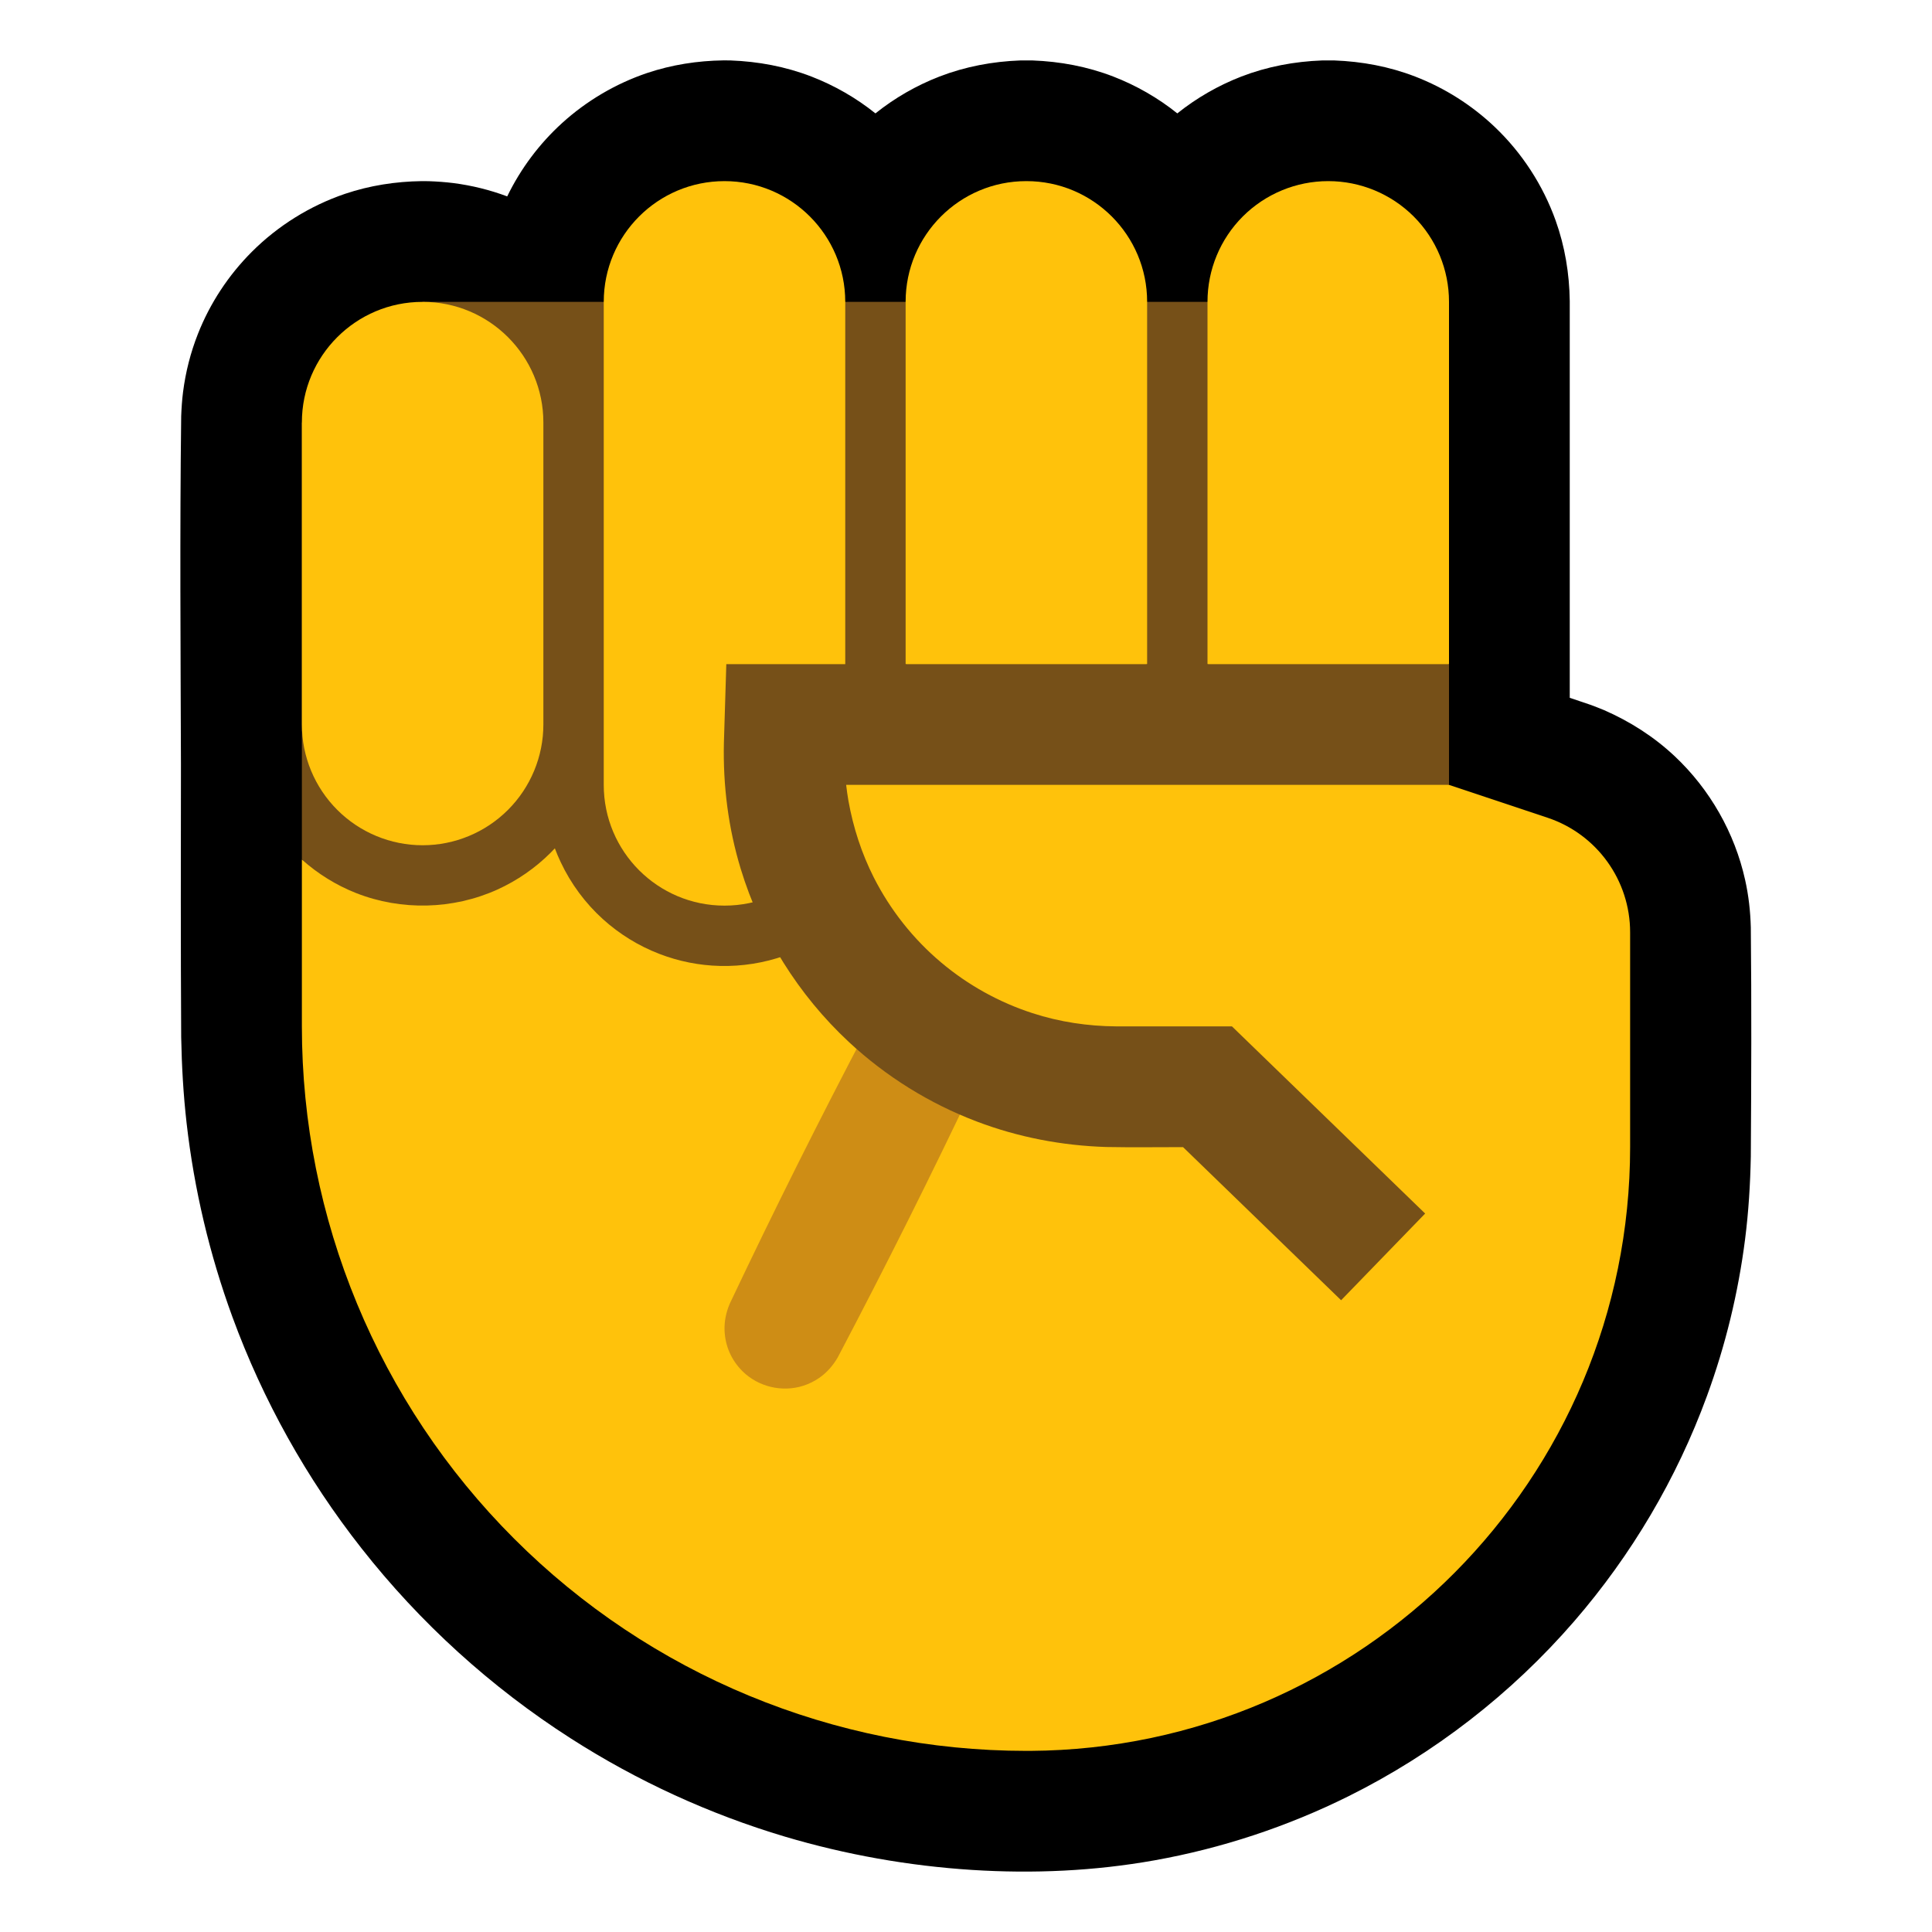 <?xml version="1.0" encoding="UTF-8" standalone="no"?>
<!DOCTYPE svg PUBLIC "-//W3C//DTD SVG 1.1//EN" "http://www.w3.org/Graphics/SVG/1.1/DTD/svg11.dtd">
<svg width="100%" height="100%" viewBox="0 0 32 32" version="1.1" xmlns="http://www.w3.org/2000/svg" xmlns:xlink="http://www.w3.org/1999/xlink" xml:space="preserve" xmlns:serif="http://www.serif.com/" style="fill-rule:evenodd;clip-rule:evenodd;stroke-linejoin:round;stroke-miterlimit:2;">

    <rect id="fist--hmn-" serif:id="fist [hmn]" x="0" y="0" width="32" height="32" style="fill:none;"/>
    <g id="outline">
        <path d="M8.401,3.253c0.222,-0.458 0.532,-0.872 0.908,-1.214c0.406,-0.369 0.888,-0.653 1.407,-0.829c0.41,-0.138 0.837,-0.204 1.269,-0.21c0.038,0 0.076,0.001 0.114,0.001c0.46,0.017 0.911,0.101 1.341,0.267c0.382,0.148 0.741,0.354 1.06,0.61c0.32,-0.256 0.678,-0.462 1.06,-0.61c0.43,-0.166 0.881,-0.25 1.341,-0.267c0.099,-0.001 0.099,-0.001 0.198,0c0.46,0.017 0.911,0.101 1.341,0.267c0.382,0.148 0.741,0.354 1.06,0.61c0.32,-0.256 0.678,-0.462 1.06,-0.61c0.43,-0.166 0.881,-0.25 1.341,-0.267c0.099,-0.001 0.099,-0.001 0.198,0c0.46,0.017 0.911,0.101 1.341,0.267c0.489,0.189 0.939,0.474 1.318,0.835c0.451,0.429 0.798,0.963 1.008,1.549c0.154,0.43 0.228,0.88 0.234,1.335l0,2.194l0,0.001l0,4.376c0.114,0.038 0.228,0.076 0.341,0.115c0.075,0.028 0.149,0.056 0.223,0.087c0.432,0.188 0.83,0.442 1.174,0.765c0.583,0.548 0.994,1.269 1.167,2.05c0.058,0.259 0.087,0.522 0.094,0.787c0.013,1.264 0.008,2.528 0,3.792c-0.009,0.459 -0.037,0.917 -0.095,1.372c-0.113,0.887 -0.325,1.761 -0.633,2.6c-0.499,1.363 -1.248,2.631 -2.198,3.728c-1.039,1.2 -2.317,2.191 -3.739,2.898c-1.013,0.503 -2.098,0.862 -3.212,1.061c-0.996,0.178 -2.01,0.223 -3.019,0.159c-1.05,-0.067 -2.092,-0.252 -3.1,-0.551c-1.252,-0.373 -2.451,-0.923 -3.55,-1.628c-1.321,-0.846 -2.497,-1.915 -3.466,-3.149c-0.908,-1.154 -1.632,-2.451 -2.137,-3.83c-0.379,-1.035 -0.634,-2.114 -0.759,-3.209c-0.054,-0.473 -0.081,-0.948 -0.09,-1.425c-0.009,-1.508 -0.006,-3.016 -0.004,-4.524c-0.006,-1.92 -0.02,-3.841 0.004,-5.761c0.005,-0.135 0.014,-0.269 0.031,-0.403c0.042,-0.329 0.124,-0.652 0.246,-0.961c0.2,-0.508 0.506,-0.973 0.893,-1.36c0.433,-0.433 0.965,-0.764 1.545,-0.961c0.41,-0.138 0.837,-0.204 1.269,-0.21c0.039,0 0.078,0.001 0.117,0.001c0.136,0.005 0.27,0.014 0.405,0.031c0.305,0.039 0.606,0.113 0.894,0.221Z"/>
    </g>
    <g id="emoji">
        <path d="M23,12l1,1c0,0 0.841,0.28 1.632,0.544c0.817,0.272 1.368,1.037 1.368,1.898c0,0.907 0,2.168 0,3.558c0,5.501 -4.442,9.965 -9.935,10l-0.065,0c-3.183,0 -6.235,-1.264 -8.485,-3.515c-2.251,-2.25 -3.515,-5.302 -3.515,-8.485l0,-2.763c0.264,0.236 8,-2.237 8,-2.237l10,0Z" style="fill:#FFC20B;"/>
        <path d="M15.274,16.5c0.141,0.007 0.277,0.036 0.404,0.096c0.347,0.165 0.573,0.523 0.572,0.907c0,0.141 -0.033,0.277 -0.088,0.406c-0.73,1.541 -1.493,3.067 -2.287,4.575c-0.078,0.134 -0.179,0.25 -0.307,0.339c-0.08,0.055 -0.169,0.099 -0.262,0.129c-0.351,0.113 -0.745,0.019 -1.008,-0.24c-0.089,-0.088 -0.162,-0.193 -0.213,-0.308c-0.051,-0.115 -0.079,-0.239 -0.084,-0.365c-0.006,-0.156 0.026,-0.306 0.087,-0.448c0.73,-1.541 1.493,-3.067 2.287,-4.575c0.128,-0.221 0.325,-0.389 0.569,-0.468c0.08,-0.026 0.162,-0.039 0.246,-0.046c0.042,-0.002 0.042,-0.002 0.084,-0.002Z" style="fill:#CE8D15;fill-rule:nonzero;"/>
        <path d="M24,11l-1,1l-10,0l0,3.828c-0.344,0.122 -0.71,0.18 -1.075,0.171c-0.343,-0.008 -0.684,-0.076 -1.005,-0.2c-0.343,-0.132 -0.661,-0.328 -0.934,-0.575c-0.292,-0.264 -0.53,-0.586 -0.698,-0.942c-0.036,-0.076 -0.069,-0.153 -0.098,-0.231c-0.022,0.024 -0.045,0.048 -0.068,0.071c-0.255,0.255 -0.557,0.464 -0.886,0.613c-0.733,0.331 -1.589,0.352 -2.338,0.057c-0.329,-0.13 -0.634,-0.319 -0.898,-0.555l0,-7.237c1.723,0 2,-0.277 2,-2l17,0l0,6Z" style="fill:#765018;"/>
        <path d="M10,5c0,-1.105 0.895,-2 2,-2c1.105,0 2,0.895 2,2c0,2.22 0,5.78 0,8c0,1.105 -0.895,2 -2,2c-1.105,0 -2,-0.895 -2,-2c0,-2.22 0,-5.78 0,-8Zm-5,1.998c0,-1.103 0.895,-1.998 1.998,-1.998c0.001,0 0.003,0 0.004,0c1.103,0 1.998,0.895 1.998,1.998c0,1.489 0,3.513 0,5.002c0,0.53 -0.211,1.039 -0.586,1.414c-0.375,0.375 -0.884,0.586 -1.414,0.586c-0.53,0 -1.039,-0.211 -1.414,-0.586c-0.375,-0.375 -0.586,-0.884 -0.586,-1.414c0,-1.489 0,-3.513 0,-5.002Zm19,4.002l-2,1l-2,-1l0,-6.002c0,-0.53 0.21,-1.038 0.585,-1.413c0.375,-0.374 0.883,-0.585 1.413,-0.585c0.001,0 0.003,0 0.004,0c0.53,0 1.038,0.211 1.413,0.585c0.375,0.375 0.585,0.883 0.585,1.413l0,6.002Zm-5,0l-2,1l-2,-1l0,-6.002c0,-1.103 0.895,-1.998 1.998,-1.998c0.001,0 0.003,0 0.004,0c1.103,0 1.998,0.895 1.998,1.998l0,6.002Z" style="fill:#FFC20B;"/>
        <path d="M24,13l-9.985,0c0.01,0.089 0.023,0.177 0.038,0.265c0.079,0.442 0.218,0.87 0.421,1.271c0.273,0.537 0.654,1.019 1.116,1.407c0.443,0.373 0.959,0.659 1.511,0.838c0.449,0.146 0.918,0.216 1.39,0.219l1.914,0l3.2,3.1l-1.392,1.436l-2.618,-2.536c-0.422,0 -0.848,0.006 -1.272,-0.002c-0.733,-0.023 -1.457,-0.161 -2.144,-0.422c-0.784,-0.297 -1.508,-0.748 -2.122,-1.32c-0.834,-0.777 -1.456,-1.773 -1.788,-2.864c-0.206,-0.676 -0.295,-1.38 -0.279,-2.086l0.04,-1.306l11.97,0l0,2Z" style="fill:#765018;fill-rule:nonzero;"/>
    </g>
</svg>
